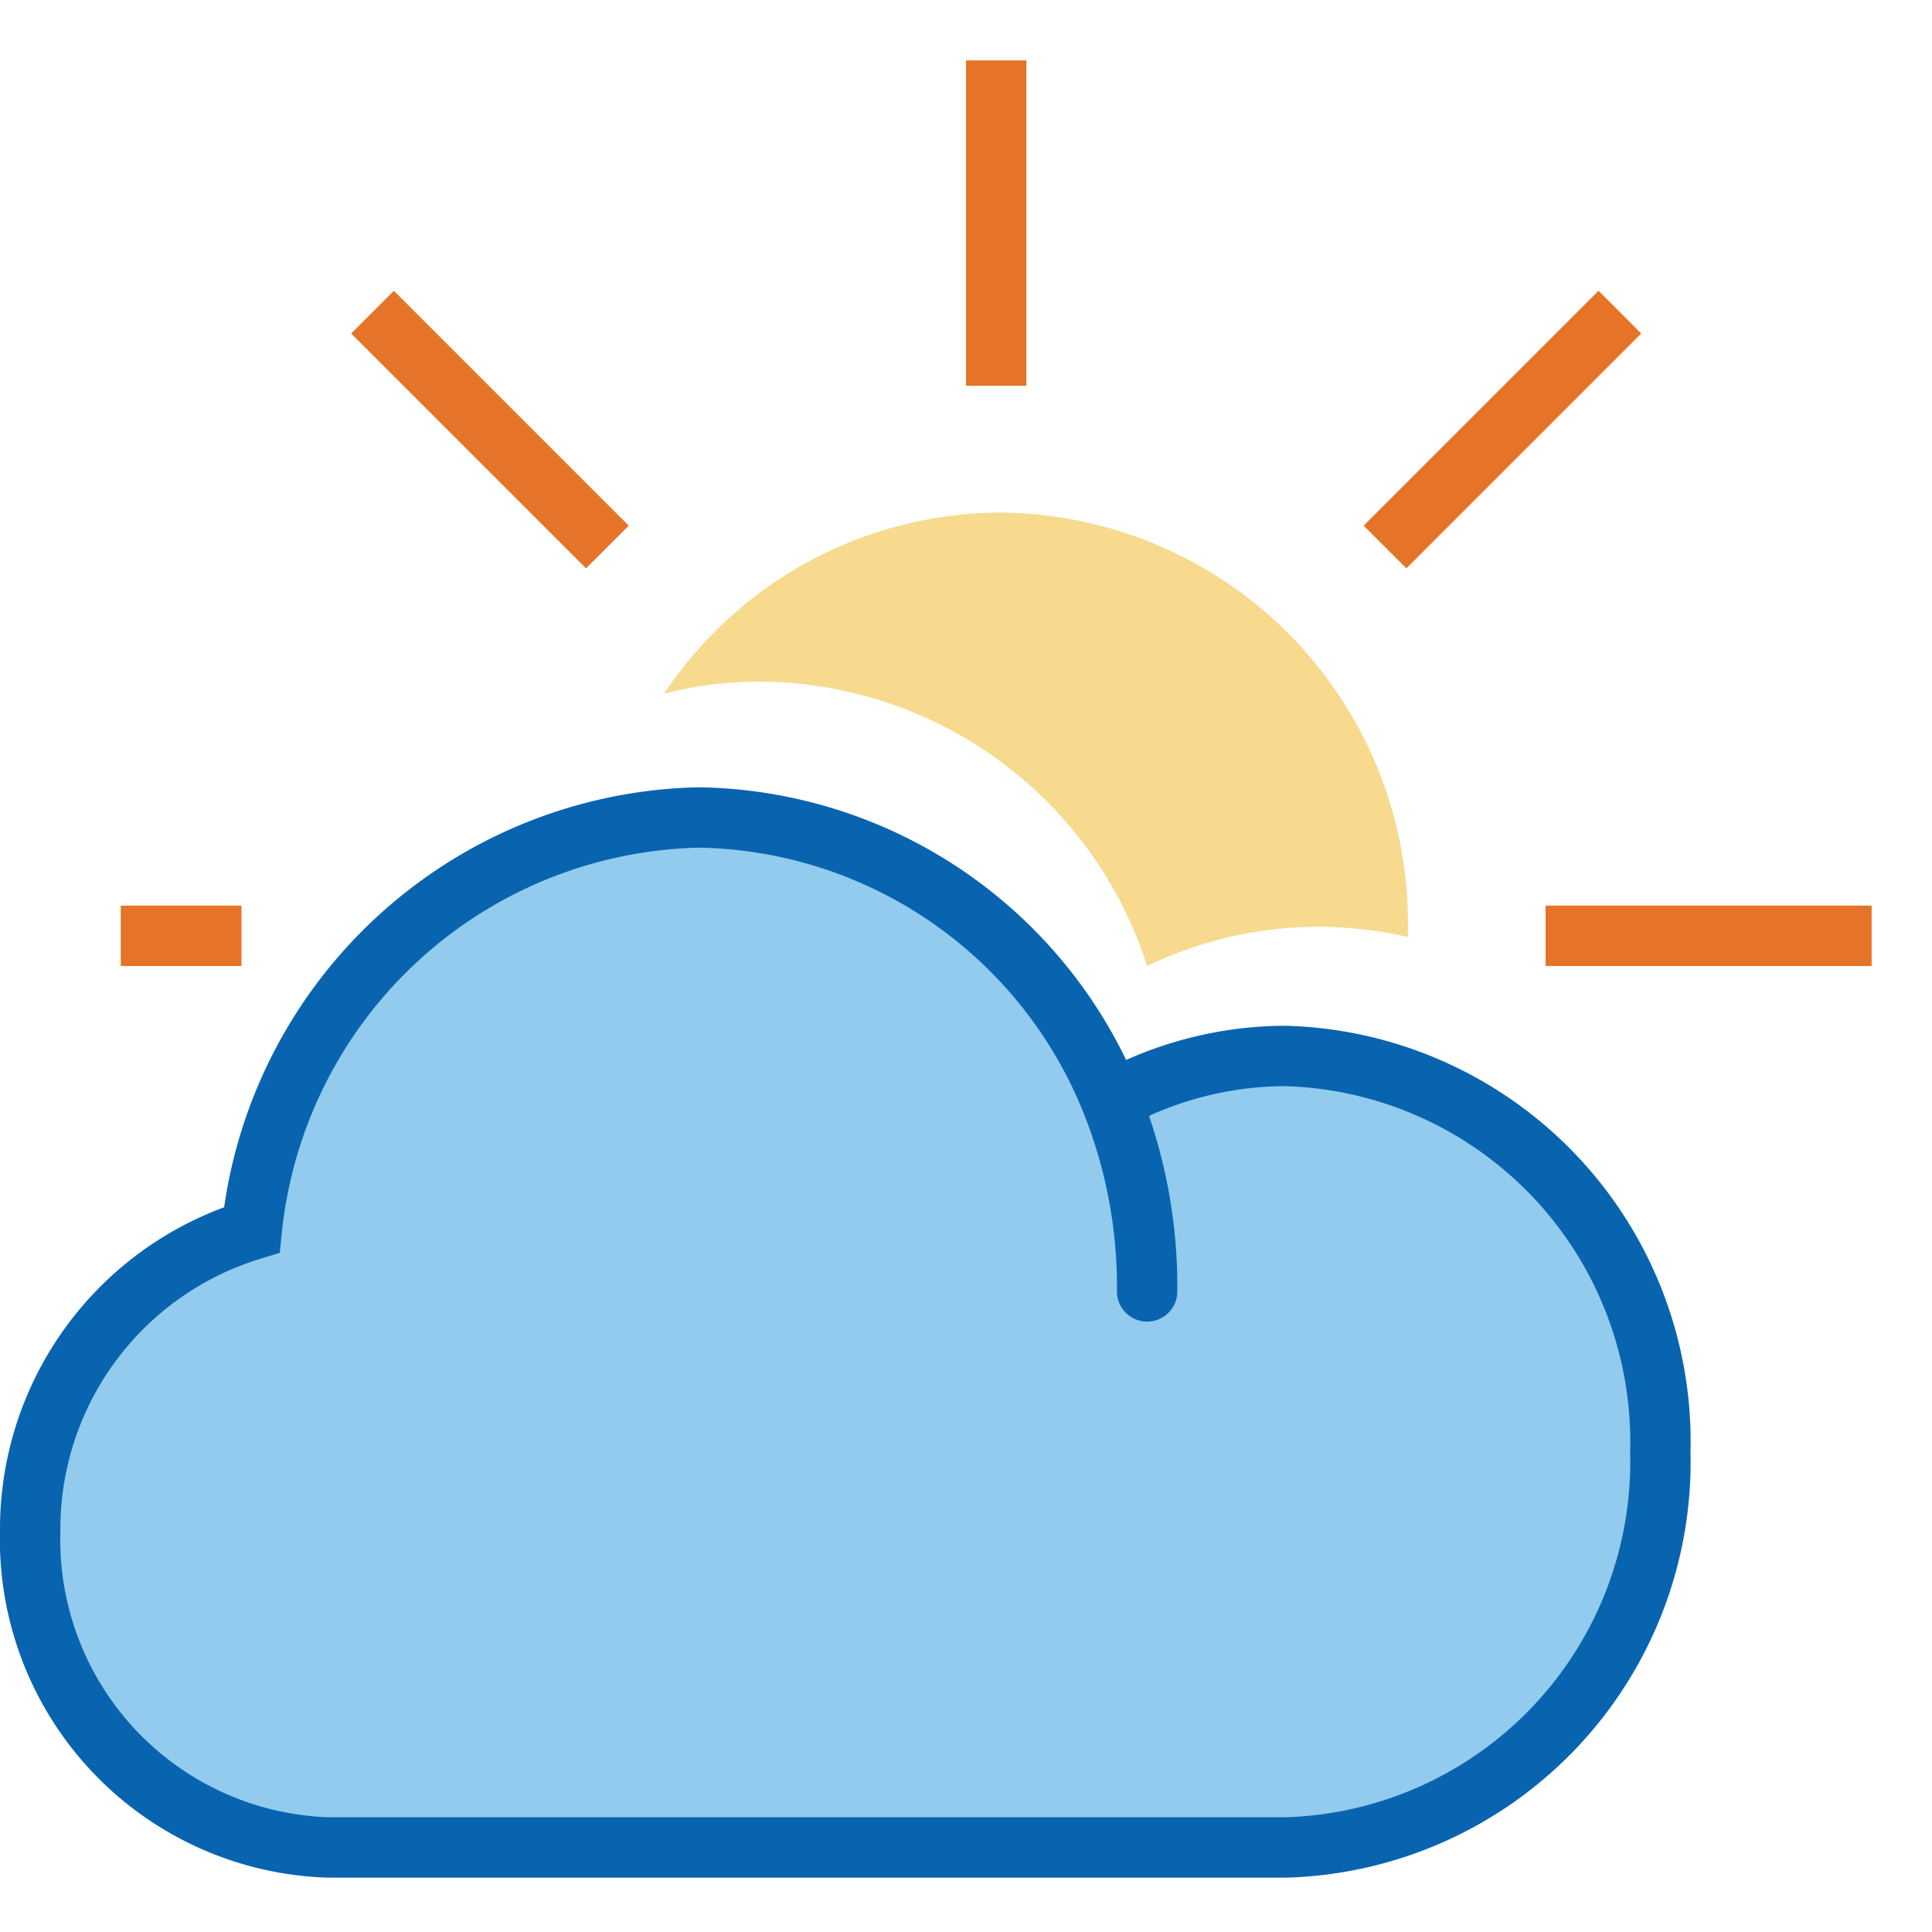 <svg id="Layer_1" data-name="Layer 1" xmlns="http://www.w3.org/2000/svg" width="32" height="32" viewBox="0 0 32 32"><defs><style>.cls-1{fill:#92cbee;stroke:#0964b0;stroke-linecap:round;stroke-miterlimit:5;}.cls-2,.cls-3{fill:#f7da8e;}.cls-2{stroke:#e57428;stroke-miterlimit:1;}</style></defs><path class="cls-1" d="M18.42,18.23a6,6,0,0,1,2.87-.74,6.39,6.39,0,0,1,6.21,6.56,6.39,6.39,0,0,1-6.21,6.55H5.45A5.1,5.1,0,0,1,.5,25.37a5.18,5.18,0,0,1,3.67-5,7.61,7.61,0,0,1,7.4-6.83,7.49,7.49,0,0,1,6.85,4.73A8.24,8.24,0,0,1,19,21.39"/><g id="icon"><path class="cls-2" d="M22.94,9.06l3.89-3.89M31,15.5H25.6M4,15.5H2M6.17,5.17l3.89,3.89M16.5,1V6.39"/></g><path class="cls-3" d="M11,11.49a6.71,6.71,0,0,1,5.57-3,6.8,6.8,0,0,1,6.75,6.86c0,.05,0,.11,0,.17a6.67,6.67,0,0,0-1.49-.17A6.57,6.57,0,0,0,19,16a6.77,6.77,0,0,0-6.41-4.71A6.25,6.25,0,0,0,11,11.49Z"/></svg>